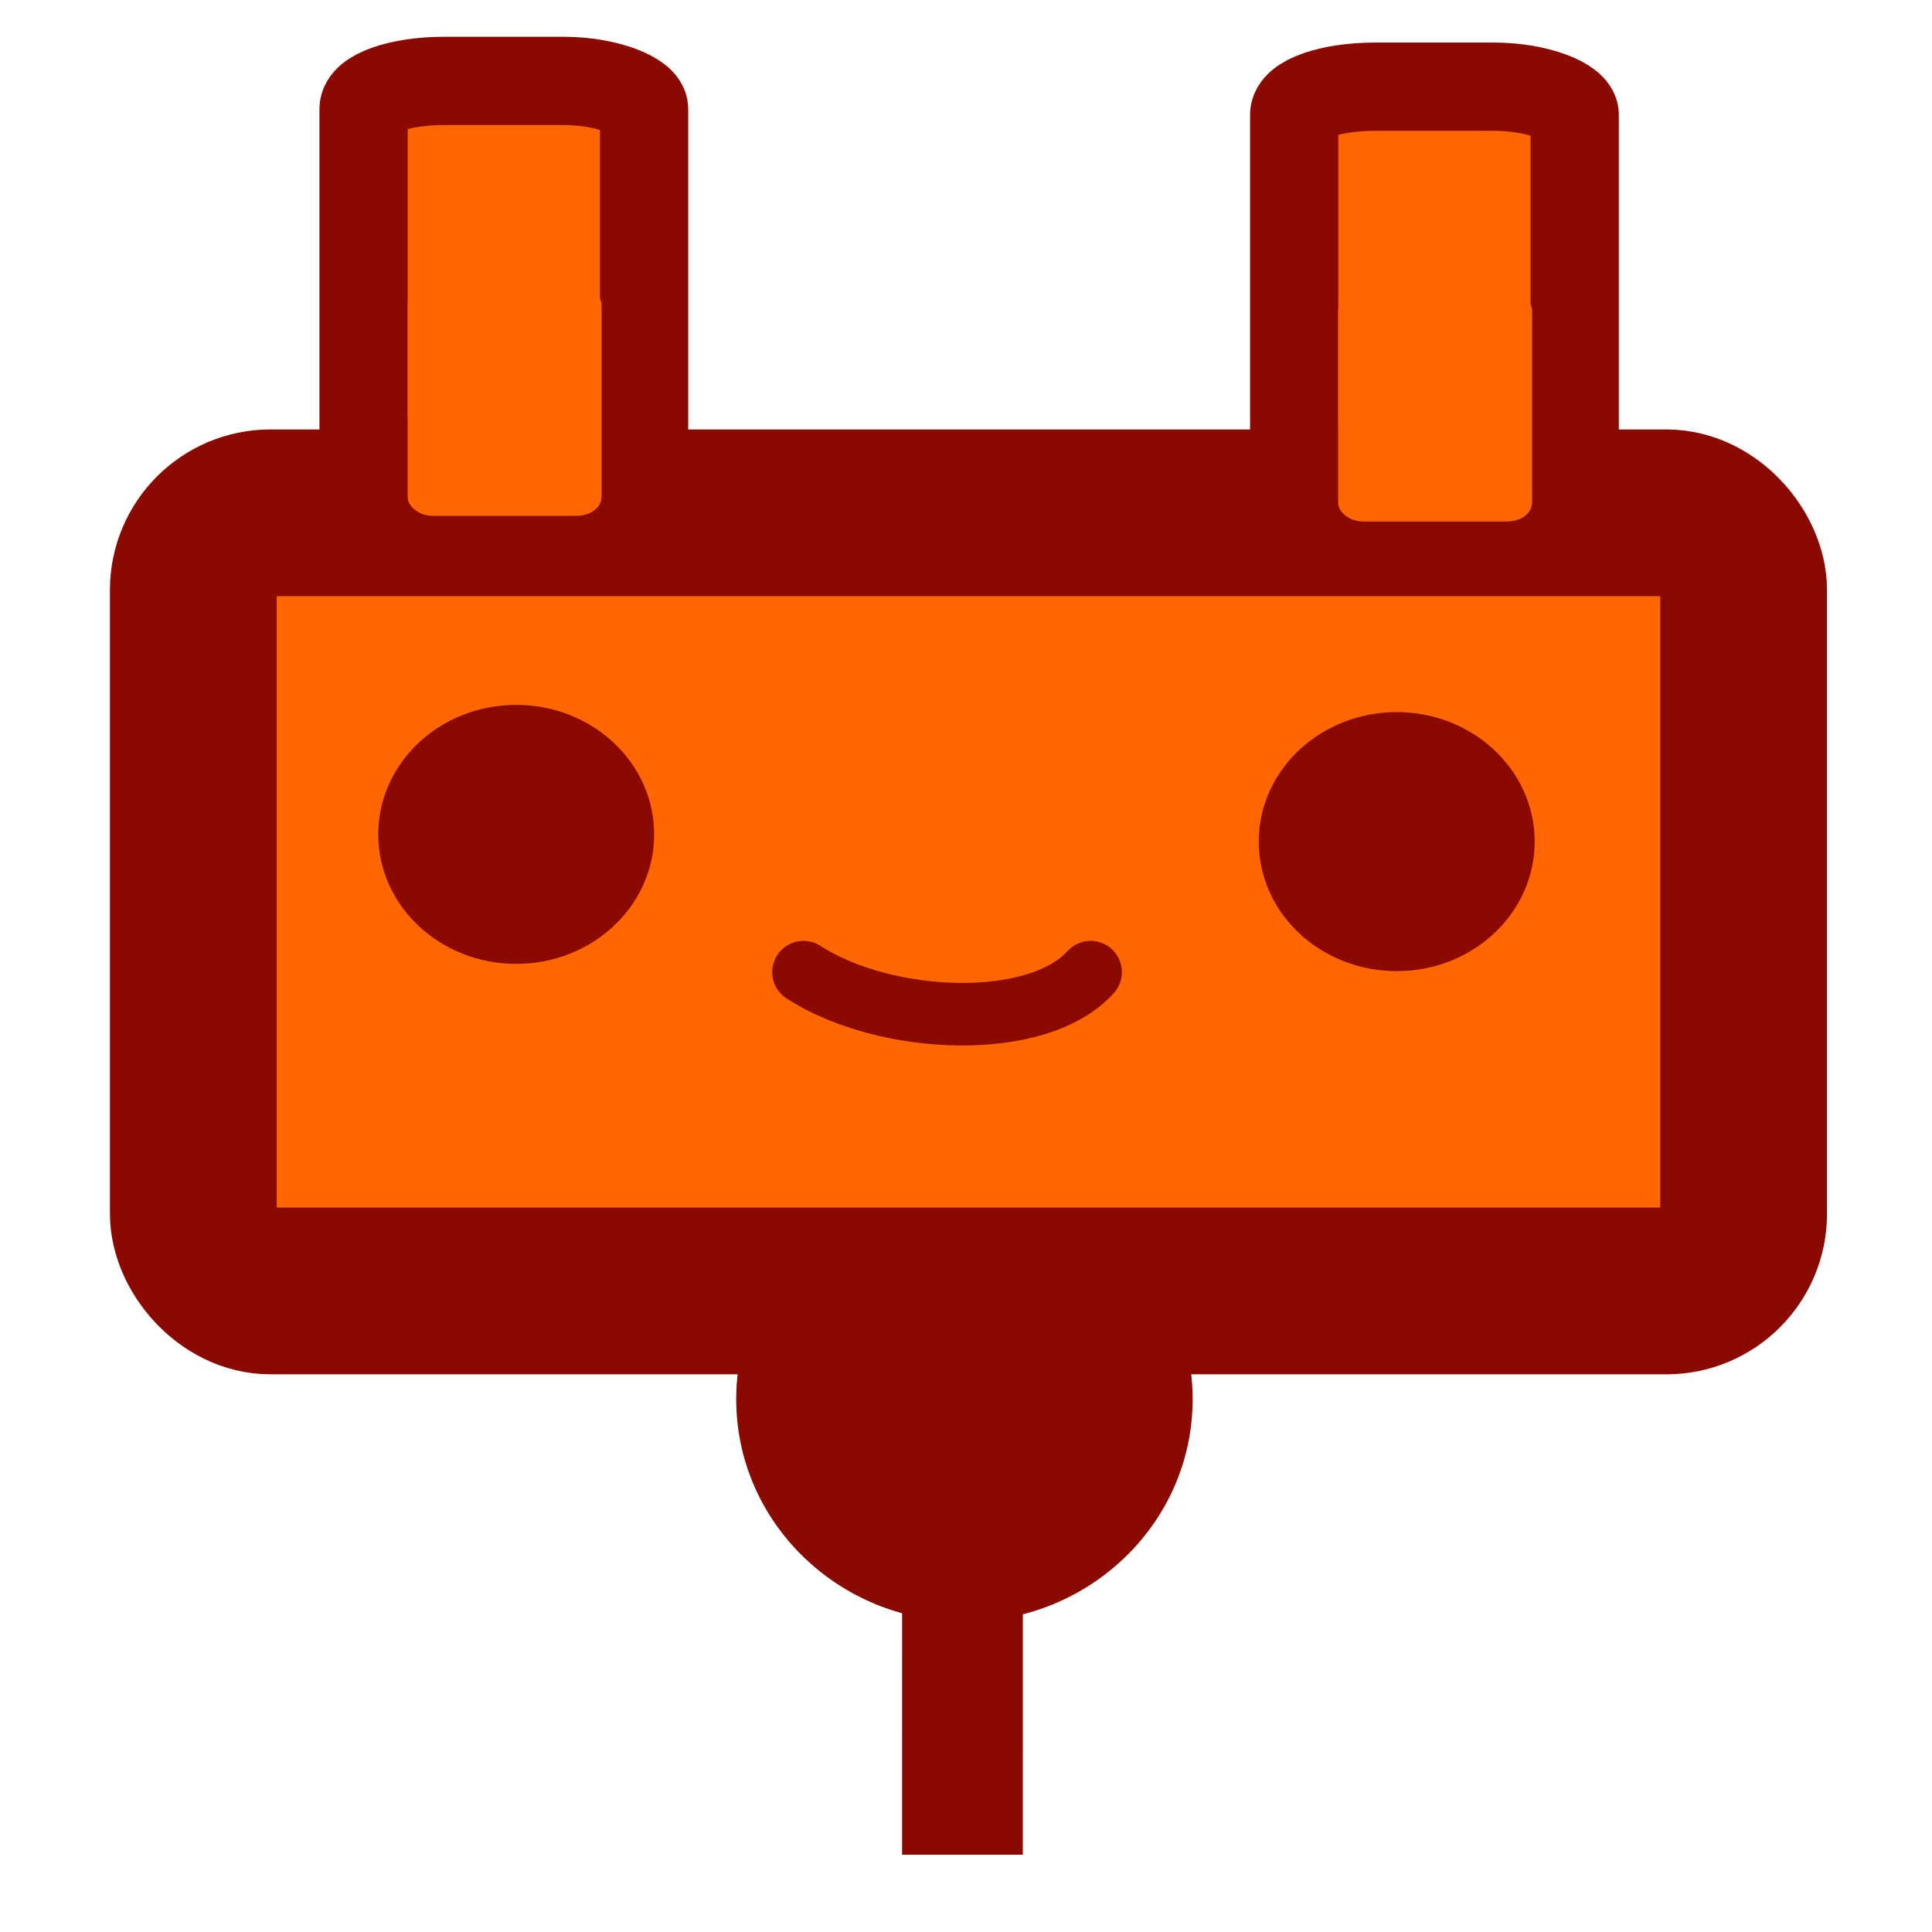 <?xml version="1.0" encoding="UTF-8" standalone="no"?>
<svg
   inkscape:version="1.1 (c68e22c387, 2021-05-23)"
   sodipodi:docname="state.svg"
   id="svg945"
   viewBox="0 0 16 16"
   version="1.1"
   height="16"
   width="16"
   xmlns:inkscape="http://www.inkscape.org/namespaces/inkscape"
   xmlns:sodipodi="http://sodipodi.sourceforge.net/DTD/sodipodi-0.dtd"
   xmlns="http://www.w3.org/2000/svg"
   xmlns:svg="http://www.w3.org/2000/svg"
   xmlns:rdf="http://www.w3.org/1999/02/22-rdf-syntax-ns#"
   xmlns:cc="http://creativecommons.org/ns#"
   xmlns:dc="http://purl.org/dc/elements/1.1/">
  <defs
     id="defs949">
    <marker
       style="overflow:visible"
       id="DotL"
       refX="0.0"
       refY="0.0"
       orient="auto"
       inkscape:stockid="DotL"
       inkscape:isstock="true">
      <path
         transform="scale(0.8) translate(7.4, 1)"
         style="fill-rule:evenodd;fill:context-stroke;stroke:context-stroke;stroke-width:1.0pt"
         d="M -2.5,-1.0 C -2.5,1.76 -4.74,4.0 -7.5,4.0 C -10.26,4.0 -12.5,1.76 -12.5,-1.0 C -12.5,-3.76 -10.26,-6.0 -7.5,-6.0 C -4.74,-6.0 -2.5,-3.76 -2.5,-1.0 z "
         id="path967" />
    </marker>
  </defs>
  <sodipodi:namedview
     inkscape:document-rotation="0"
     inkscape:current-layer="layer1"
     inkscape:window-maximized="1"
     inkscape:window-y="-8"
     inkscape:window-x="-8"
     inkscape:cy="10.171875"
     inkscape:cx="8.546875"
     inkscape:zoom="32"
     inkscape:snap-grids="true"
     showgrid="false"
     id="namedview947"
     inkscape:window-height="1017"
     inkscape:window-width="1920"
     inkscape:pageshadow="2"
     inkscape:pageopacity="0"
     guidetolerance="10"
     gridtolerance="10"
     objecttolerance="10"
     borderopacity="1"
     bordercolor="#666666"
     pagecolor="#ffffff"
     inkscape:pagecheckerboard="0"
     inkscape:snap-global="true" />
  <path
     d="m -15.436,6.711 c -0.956,0 -1.762,0.804 -1.762,1.76 V 13.94 c 0,0.956 0.806,1.76 1.762,1.76 h 2.801 c 0.316,0.832 1.013,1.474 1.877,1.717 v 2.193 h 1.5 v -2.193 c 0.864,-0.243 1.561,-0.885 1.877,-1.717 h 2.801 c 0.956,0 1.762,-0.804 1.762,-1.76 V 8.471 c 0,-0.956 -0.806,-1.76 -1.762,-1.76 z m 0.406,2.166 h 10.043 v 4.654 h -2.479 c -0.451,-0.958 -1.42,-1.631 -2.543,-1.631 -1.123,0 -2.092,0.673 -2.543,1.631 h -2.479 z m 5.021,4.523 c 0.736,0 1.316,0.579 1.316,1.314 3e-7,0.736 -0.581,1.316 -1.316,1.316 -0.736,0 -1.316,-0.581 -1.316,-1.316 0,-0.736 0.581,-1.314 1.316,-1.314 z"
     style="color:#000000;font-style:normal;font-variant:normal;font-weight:normal;font-stretch:normal;font-size:medium;line-height:normal;font-family:sans-serif;font-variant-ligatures:normal;font-variant-position:normal;font-variant-caps:normal;font-variant-numeric:normal;font-variant-alternates:normal;font-variant-east-asian:normal;font-feature-settings:normal;font-variation-settings:normal;text-indent:0;text-align:start;text-decoration:none;text-decoration-line:none;text-decoration-style:solid;text-decoration-color:#000000;letter-spacing:normal;word-spacing:normal;text-transform:none;writing-mode:lr-tb;direction:ltr;text-orientation:mixed;dominant-baseline:auto;baseline-shift:baseline;text-anchor:start;white-space:normal;shape-padding:0;shape-margin:0;inline-size:0;clip-rule:nonzero;display:inline;overflow:visible;visibility:visible;opacity:1;isolation:auto;mix-blend-mode:normal;color-interpolation:sRGB;color-interpolation-filters:linearRGB;solid-color:#000000;solid-opacity:1;vector-effect:none;fill:#e0e0e0;fill-opacity:1;fill-rule:nonzero;stroke:none;stroke-width:1.5;stroke-linecap:butt;stroke-linejoin:miter;stroke-miterlimit:4;stroke-dasharray:none;stroke-dashoffset:0;stroke-opacity:1;color-rendering:auto;image-rendering:auto;shape-rendering:auto;text-rendering:auto;enable-background:accumulate;stop-color:#000000;stop-opacity:1"
     id="path1064" />
  <path
     r="1.816"
     cy="10.432"
     cx="7.869"
     id="path1018"
     style="vector-effect:none;fill:none;fill-opacity:1;stroke:#e0e0e0;stroke-width:1.5;stroke-linecap:square;stroke-linejoin:miter;stroke-miterlimit:4;stroke-dasharray:none;stroke-dashoffset:17.082;stroke-opacity:1;paint-order:stroke fill markers" />
  <g
     inkscape:groupmode="layer"
     id="layer1"
     inkscape:label="Layer 1">
    <ellipse
       style="fill:#8a0900;fill-opacity:1;stroke:none;stroke-width:1.381;stroke-miterlimit:4.9;stroke-dasharray:none;stroke-dashoffset:0;stroke-opacity:1;paint-order:markers stroke fill"
       id="path1563"
       cx="7.987"
       cy="11.588"
       rx="1.89"
       ry="1.842" />
    <rect
       ry="0.639"
       y="4.247"
       x="1.601"
       height="6.444"
       width="12.839"
       id="rect910-3-6"
       style="fill:#ff6600;fill-opacity:1;stroke:#8a0900;stroke-width:1.381;stroke-linecap:square;stroke-linejoin:miter;stroke-miterlimit:4.9;stroke-dasharray:none;stroke-dashoffset:0;stroke-opacity:1;paint-order:stroke fill markers" />
    <ellipse
       style="fill:#8a0900;fill-opacity:1;stroke:#8a0900;stroke-width:0.303;stroke-linejoin:round;stroke-miterlimit:4;stroke-dasharray:none;stroke-opacity:1"
       id="path2278-9"
       cx="11.567"
       cy="6.97"
       rx="0.991"
       ry="0.921" />
    <ellipse
       style="fill:#8a0900;fill-opacity:1;stroke:#8a0900;stroke-width:0.303;stroke-linejoin:round;stroke-miterlimit:4;stroke-dasharray:none;stroke-opacity:1"
       id="path2278-1-3"
       cx="4.275"
       cy="6.91"
       rx="0.991"
       ry="0.921" />
    <path
       style="fill:none;stroke:#8a0900;stroke-width:0.518;stroke-linecap:round;stroke-linejoin:miter;stroke-miterlimit:4;stroke-dasharray:none;stroke-opacity:1"
       d="m 6.654,8.051 c 0.676,0.437 1.935,0.491 2.378,2e-6"
       id="path2462-8"
       sodipodi:nodetypes="cc" />
    <rect
       style="fill:#ff6600;fill-opacity:1;stroke:#8a0900;stroke-width:0.731;stroke-linecap:round;stroke-linejoin:round;stroke-miterlimit:4;stroke-dasharray:none;stroke-opacity:1"
       id="rect4382"
       width="2.323"
       height="3.198"
       x="3.011"
       y="0.67"
       ry="0.233"
       rx="0.669" />
    <rect
       style="fill:#ff6600;fill-opacity:1;stroke:#ff6600;stroke-width:0.134;stroke-linecap:round;stroke-linejoin:round;stroke-miterlimit:4;stroke-dasharray:none;stroke-opacity:1"
       id="rect4590"
       width="1.472"
       height="1.769"
       x="3.443"
       y="2.436"
       rx="0.141"
       ry="0.09" />
    <rect
       style="fill:#ff6600;fill-opacity:1;stroke:#8a0900;stroke-width:0.731;stroke-linecap:round;stroke-linejoin:round;stroke-miterlimit:4;stroke-dasharray:none;stroke-opacity:1"
       id="rect4738"
       width="2.323"
       height="3.198"
       x="10.718"
       y="0.718"
       ry="0.233"
       rx="0.669" />
    <rect
       style="fill:#ff6600;fill-opacity:1;stroke:#ff6600;stroke-width:0.134;stroke-linecap:round;stroke-linejoin:round;stroke-miterlimit:4;stroke-dasharray:none;stroke-opacity:1"
       id="rect4740"
       width="1.472"
       height="1.769"
       x="11.149"
       y="2.483"
       rx="0.141"
       ry="0.09" />
    <path
       style="fill:none;stroke:#8a0900;stroke-width:1px;stroke-linecap:butt;stroke-linejoin:miter;stroke-opacity:1"
       d="m 7.971,12.795 -5.1e-4,2.565"
       id="path1678"
       sodipodi:nodetypes="cc" />
  </g>
</svg>
